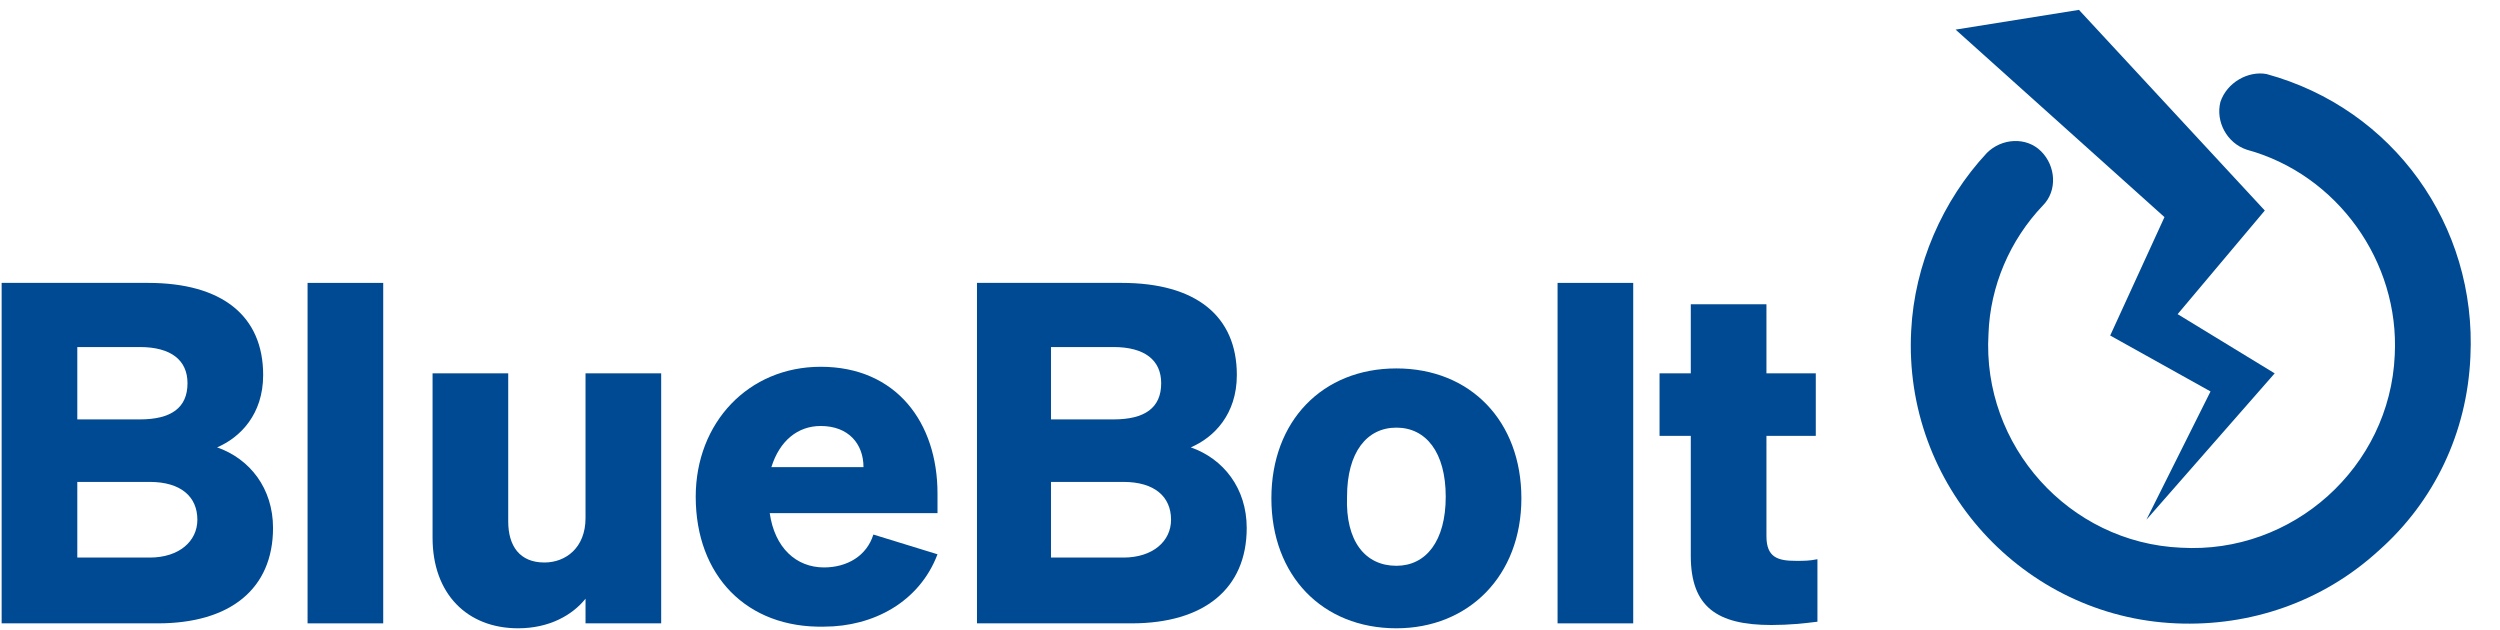 <svg version="1.1" id="blue_bolt_2020_logo" xmlns="http://www.w3.org/2000/svg" xmlns:xlink="http://www.w3.org/1999/xlink" x="0px" y="0px" viewBox="0 0 152 38.3" xml:space="preserve" fill="#004a94">
    <g>
        <g>
            <defs>
                <rect id="SVGID_1_" x="-3.2" y="-53" width="155.8" height="155.8"></rect>
            </defs>
            <clipPath id="SVGID_2_">
                <use xlink:href="#SVGID_1_" style="overflow:visible;"></use>
            </clipPath>
            <polygon class="st2" points="118.9,1.8 131.6,13.2 128.3,20.4 134.4,23.8 130.5,31.6 138.3,22.7 132.4,19.1 137.7,12.8 126.4,0.6"/>
            <g class="st3">
                <defs>
                    <rect id="SVGID_3_" x="-3.2" y="-53" width="155.8" height="155.8"></rect>
                </defs>
                <clipPath id="SVGID_4_">
                    <use xlink:href="#SVGID_3_" style="overflow:visible;"/>
                </clipPath>
                <path class="st4" d="M135,6.2c-0.3,1.2,0.4,2.5,1.6,2.9c5.5,1.5,9.3,6.8,9,12.5c-0.3,6.8-6.2,12.1-13,11.7
				c-6.8-0.3-12.1-6.2-11.7-13c0.1-2.9,1.3-5.7,3.3-7.8c0.9-0.9,0.8-2.4-0.1-3.3c-0.9-0.9-2.4-0.8-3.3,0.1
				c-2.7,2.9-4.4,6.8-4.6,10.8c-0.5,9.4,6.8,17.4,16.1,17.8c4.5,0.2,8.9-1.3,12.3-4.4c3.4-3,5.4-7.2,5.6-11.8
				c0.4-8-4.7-15.1-12.4-17.2C136.7,4.3,135.4,5,135,6.2"/>
                <path class="st4" d="M0.1,17.2H9c4.5,0,7,2,7,5.6c0,2.4-1.4,3.8-2.8,4.4c2,0.7,3.4,2.5,3.4,4.9c0,3.7-2.6,5.8-7,5.8H0.1V17.2z
				 M8.5,25.5c1.9,0,2.9-0.7,2.9-2.2c0-1.4-1-2.2-2.9-2.2H4.7v4.4H8.5z M4.7,33.9h4.4c1.8,0,2.9-1,2.9-2.3c0-1.4-1-2.3-2.9-2.3H4.7
				V33.9z"/>
                <rect x="18.7" y="17.2" class="st4" width="4.6" height="20.7"></rect>
                <path class="st4" d="M40.2,37.9h-4.6v-1.5c-0.8,1-2.2,1.8-4.1,1.8c-3.1,0-5.2-2.1-5.2-5.5V22.7h4.6v9c0,1.5,0.7,2.5,2.2,2.5
				c1.3,0,2.5-0.9,2.5-2.7v-8.8h4.6V37.9z"/>
                <path class="st4" d="M42.3,30.2c0-4.5,3.2-7.9,7.6-7.9c4.6,0,7.1,3.4,7.1,7.7v1.2H46.8c0.3,2.1,1.6,3.3,3.3,3.3
				c1.4,0,2.6-0.7,3-2l3.9,1.2c-1.1,2.9-3.9,4.4-6.9,4.4C45.4,38.2,42.3,35,42.3,30.2 M46.9,28.4h5.6c0-1.4-0.9-2.5-2.6-2.5
				C48.5,25.9,47.4,26.8,46.9,28.4"/>
                <path class="st4" d="M59.3,17.2h8.9c4.5,0,7,2,7,5.6c0,2.4-1.4,3.8-2.8,4.4c2,0.7,3.4,2.5,3.4,4.9c0,3.7-2.6,5.8-7,5.8h-9.4V17.2
				z M67.7,25.5c1.9,0,2.9-0.7,2.9-2.2c0-1.4-1-2.2-2.9-2.2h-3.8v4.4H67.7z M63.9,33.9h4.4c1.8,0,2.9-1,2.9-2.3c0-1.4-1-2.3-2.9-2.3
				h-4.4V33.9z"/>
                <path class="st4" d="M84.9,38.2c-4.5,0-7.6-3.2-7.6-7.9c0-4.7,3.1-7.9,7.6-7.9c4.5,0,7.6,3.2,7.6,7.9
				C92.5,35,89.3,38.2,84.9,38.2 M84.9,34.4c1.8,0,3-1.5,3-4.2c0-2.7-1.2-4.2-3-4.2c-1.8,0-3,1.5-3,4.2C81.8,32.9,83,34.4,84.9,34.4
				"/>
                <rect x="94.7" y="17.2" class="st4" width="4.6" height="20.7"></rect>
                <path class="st4" d="M102.8,26.5h-1.9v-3.8h1.9v-4.2h4.6v4.2h3v3.8h-3v6.1c0,1.3,0.7,1.5,1.8,1.5c0.5,0,0.8,0,1.3-0.1v3.8
				c-0.8,0.1-1.7,0.2-2.8,0.2c-3.3,0-4.9-1.1-4.9-4.2V26.5z"/>
            </g>
        </g>
    </g>
</svg>
